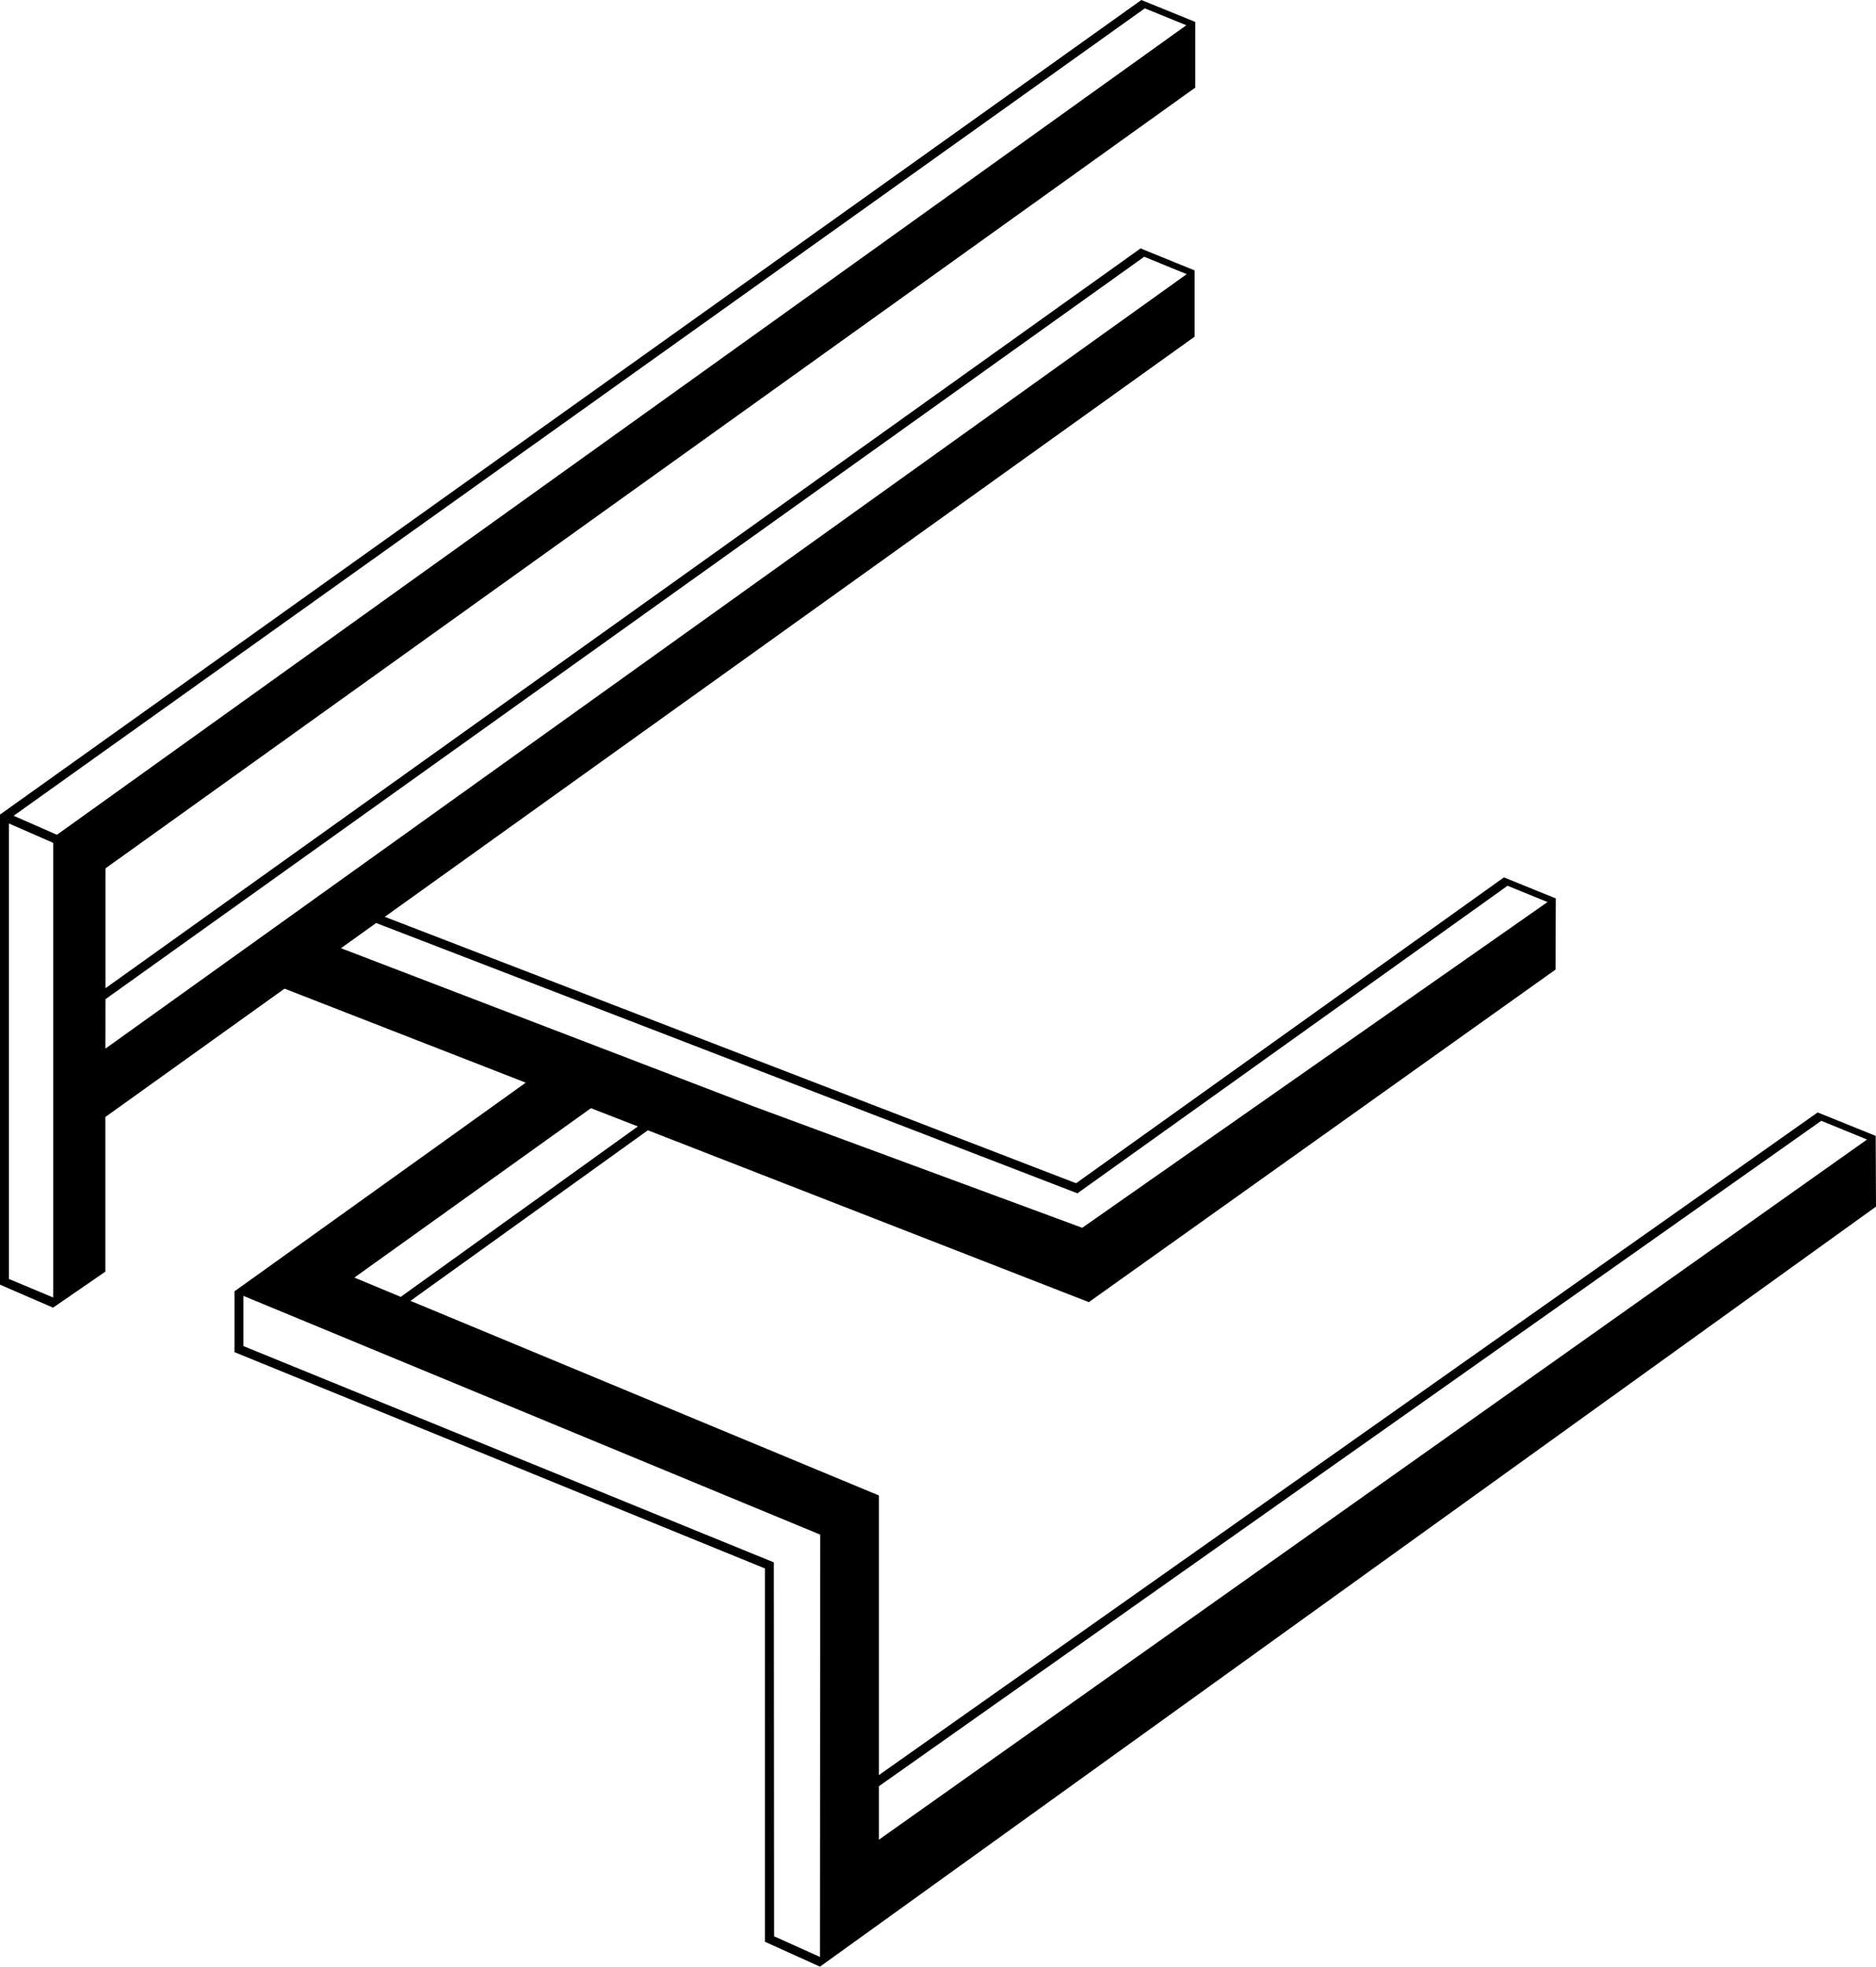 <svg xmlns="http://www.w3.org/2000/svg" viewBox="0 0 720 754.72"><title>04-flw</title><g id="Layer_2" data-name="Layer 2"><g id="Layer_1-2" data-name="Layer 1"><path d="M297.1,743.06,297,599.57l-203.58-83V497.3l221.38,91.63L314.7,751Zm40.22-57.58L699,430.11l17.56,7.19L337.32,706ZM136,490.28l90.8-65,18,7-91,65.4ZM578.59,339.92l15.34,6.25-178.57,125-126-46.53L130.87,363.88l13.49-9.67L413.51,457.94ZM3.41,490.8V316l17,7.45V497.92ZM40.48,383.44,439.14,98.53l16.31,6.68-415,297.21ZM5.23,313.06,439.38,3.2l15.93,6.49L21.86,320.35ZM438.05,0,0,312.6V493l20.36,8.82L40.44,488V428.65L109.2,379.4l92.58,36.08L90,495.55V518.9l203.58,83V745.16l21.12,9.56L720,463.05l-.12-27.15-22.27-9L337.32,681.2V573.89L157.53,499.21l91.12-65.46L417.89,499.7,597,372.09l.11-27.31L577.2,336.7,413,454.08,147.68,351.84,458.47,129.21V103.77l-20.73-8.44L40.48,379.24l0-46L458.72,33.63V8.41Z"/></g></g></svg>
